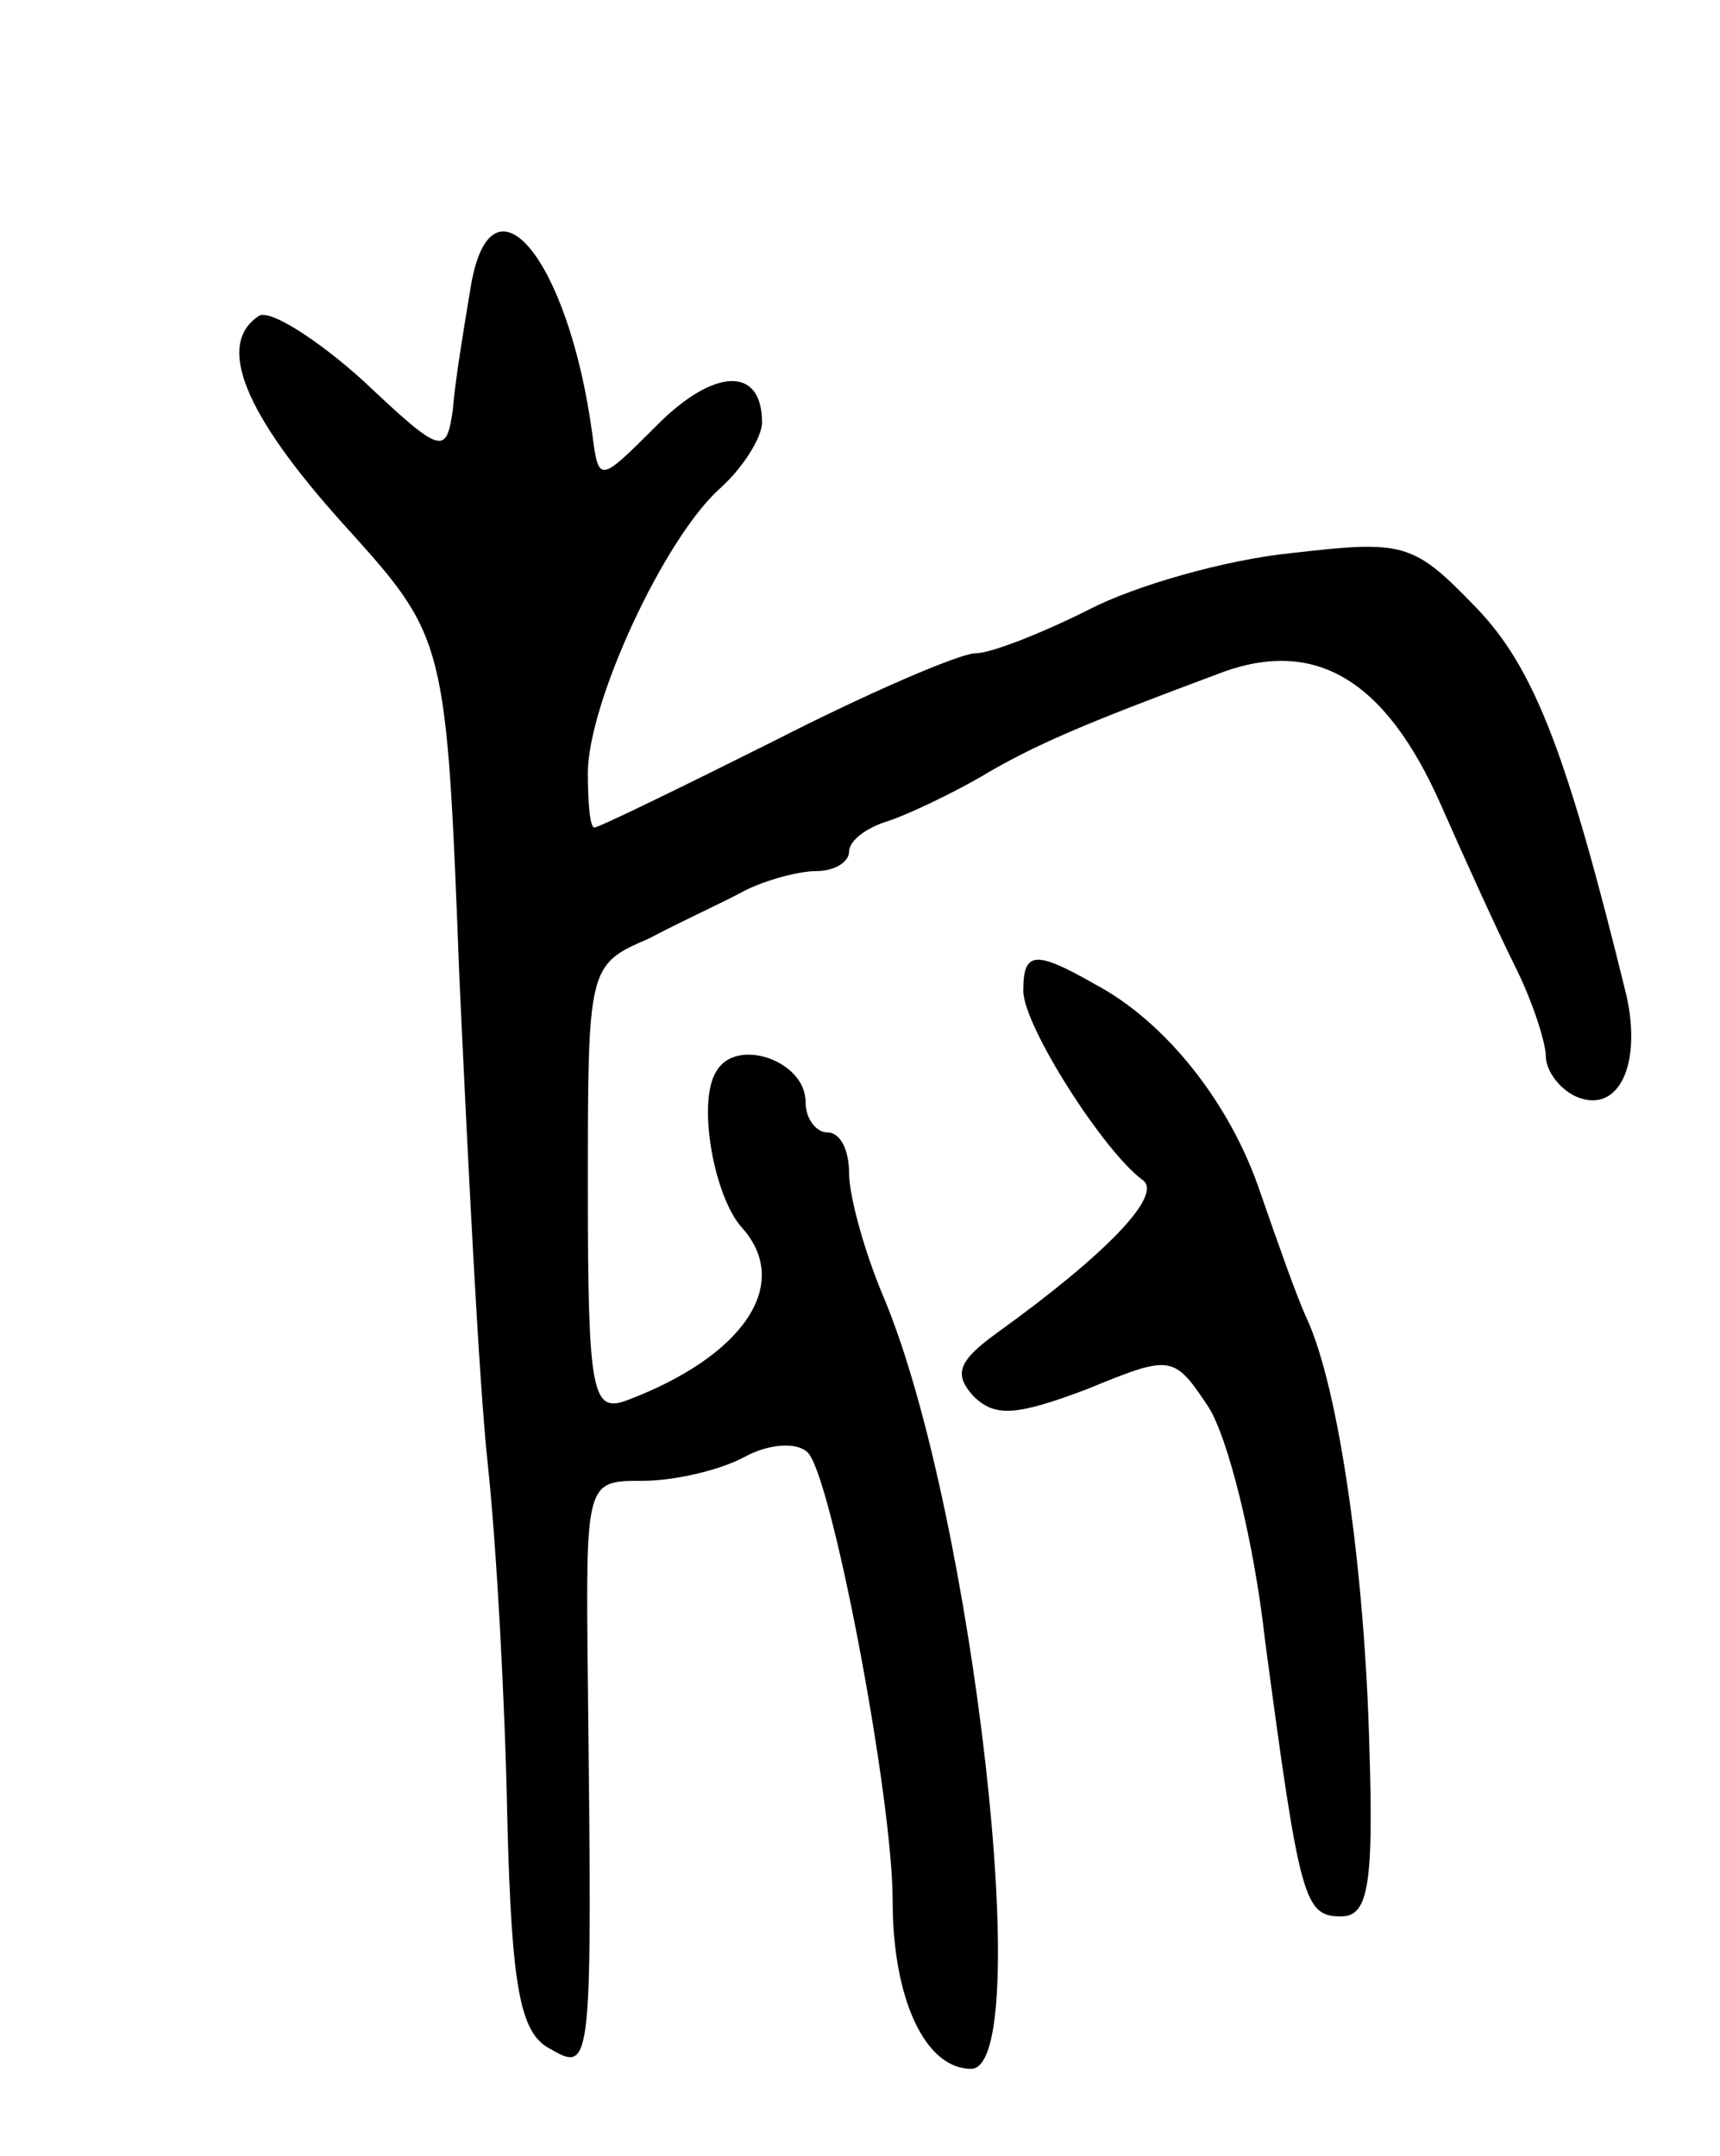 <svg version="1.0" xmlns="http://www.w3.org/2000/svg"
 width="79pt" height="99pt" viewBox="0 0 79 99"
 preserveAspectRatio="xMidYMid meet">
<g transform="translate(0,99) scale(0.1,-0.1)"
fill="#000000" stroke="none">
<path d="M216 857 c-3 -18 -7 -42 -8 -55 -3 -21 -5 -21 -41 13 -21 19 -43 33
-48 30 -20 -13 -7 -45 39 -96 47 -52 47 -52 53 -208 4 -86 9 -186 13 -223 4
-37 8 -110 9 -163 2 -79 6 -99 20 -106 19 -11 19 -8 17 169 -1 92 -1 92 25 92
15 0 36 5 47 11 11 6 24 7 29 2 11 -11 39 -158 39 -206 0 -45 15 -77 36 -77
30 0 1 256 -40 354 -9 21 -16 47 -16 57 0 11 -4 19 -10 19 -5 0 -10 6 -10 14
0 19 -32 30 -41 14 -9 -14 -1 -58 12 -72 23 -26 0 -59 -53 -79 -16 -6 -18 3
-18 97 0 102 0 103 28 115 15 8 35 17 44 22 10 5 25 9 33 9 8 0 15 4 15 9 0 5
8 11 18 14 9 3 28 12 42 20 25 15 49 25 108 47 45 18 78 -1 104 -60 11 -25 26
-58 34 -74 8 -16 14 -35 14 -41 0 -7 7 -16 15 -19 19 -7 29 16 22 47 -27 110
-42 150 -69 178 -29 30 -33 31 -85 25 -30 -3 -72 -15 -93 -26 -22 -11 -45 -20
-52 -20 -7 0 -49 -18 -92 -40 -44 -22 -81 -40 -83 -40 -2 0 -3 11 -3 25 0 32
35 108 61 131 10 9 19 23 19 30 0 26 -22 25 -48 -1 -27 -27 -27 -27 -30 -4
-11 81 -47 124 -56 66z"/>
<path d="M470 535 c0 -16 37 -74 55 -87 9 -7 -17 -34 -67 -70 -18 -13 -20 -19
-11 -29 10 -10 20 -9 52 3 39 16 40 16 56 -8 9 -14 21 -62 26 -107 16 -120 18
-127 35 -127 12 0 15 13 13 76 -2 82 -14 167 -29 199 -5 11 -14 37 -21 57 -14
42 -44 79 -76 96 -28 16 -33 15 -33 -3z"/>
</g>
</svg>
